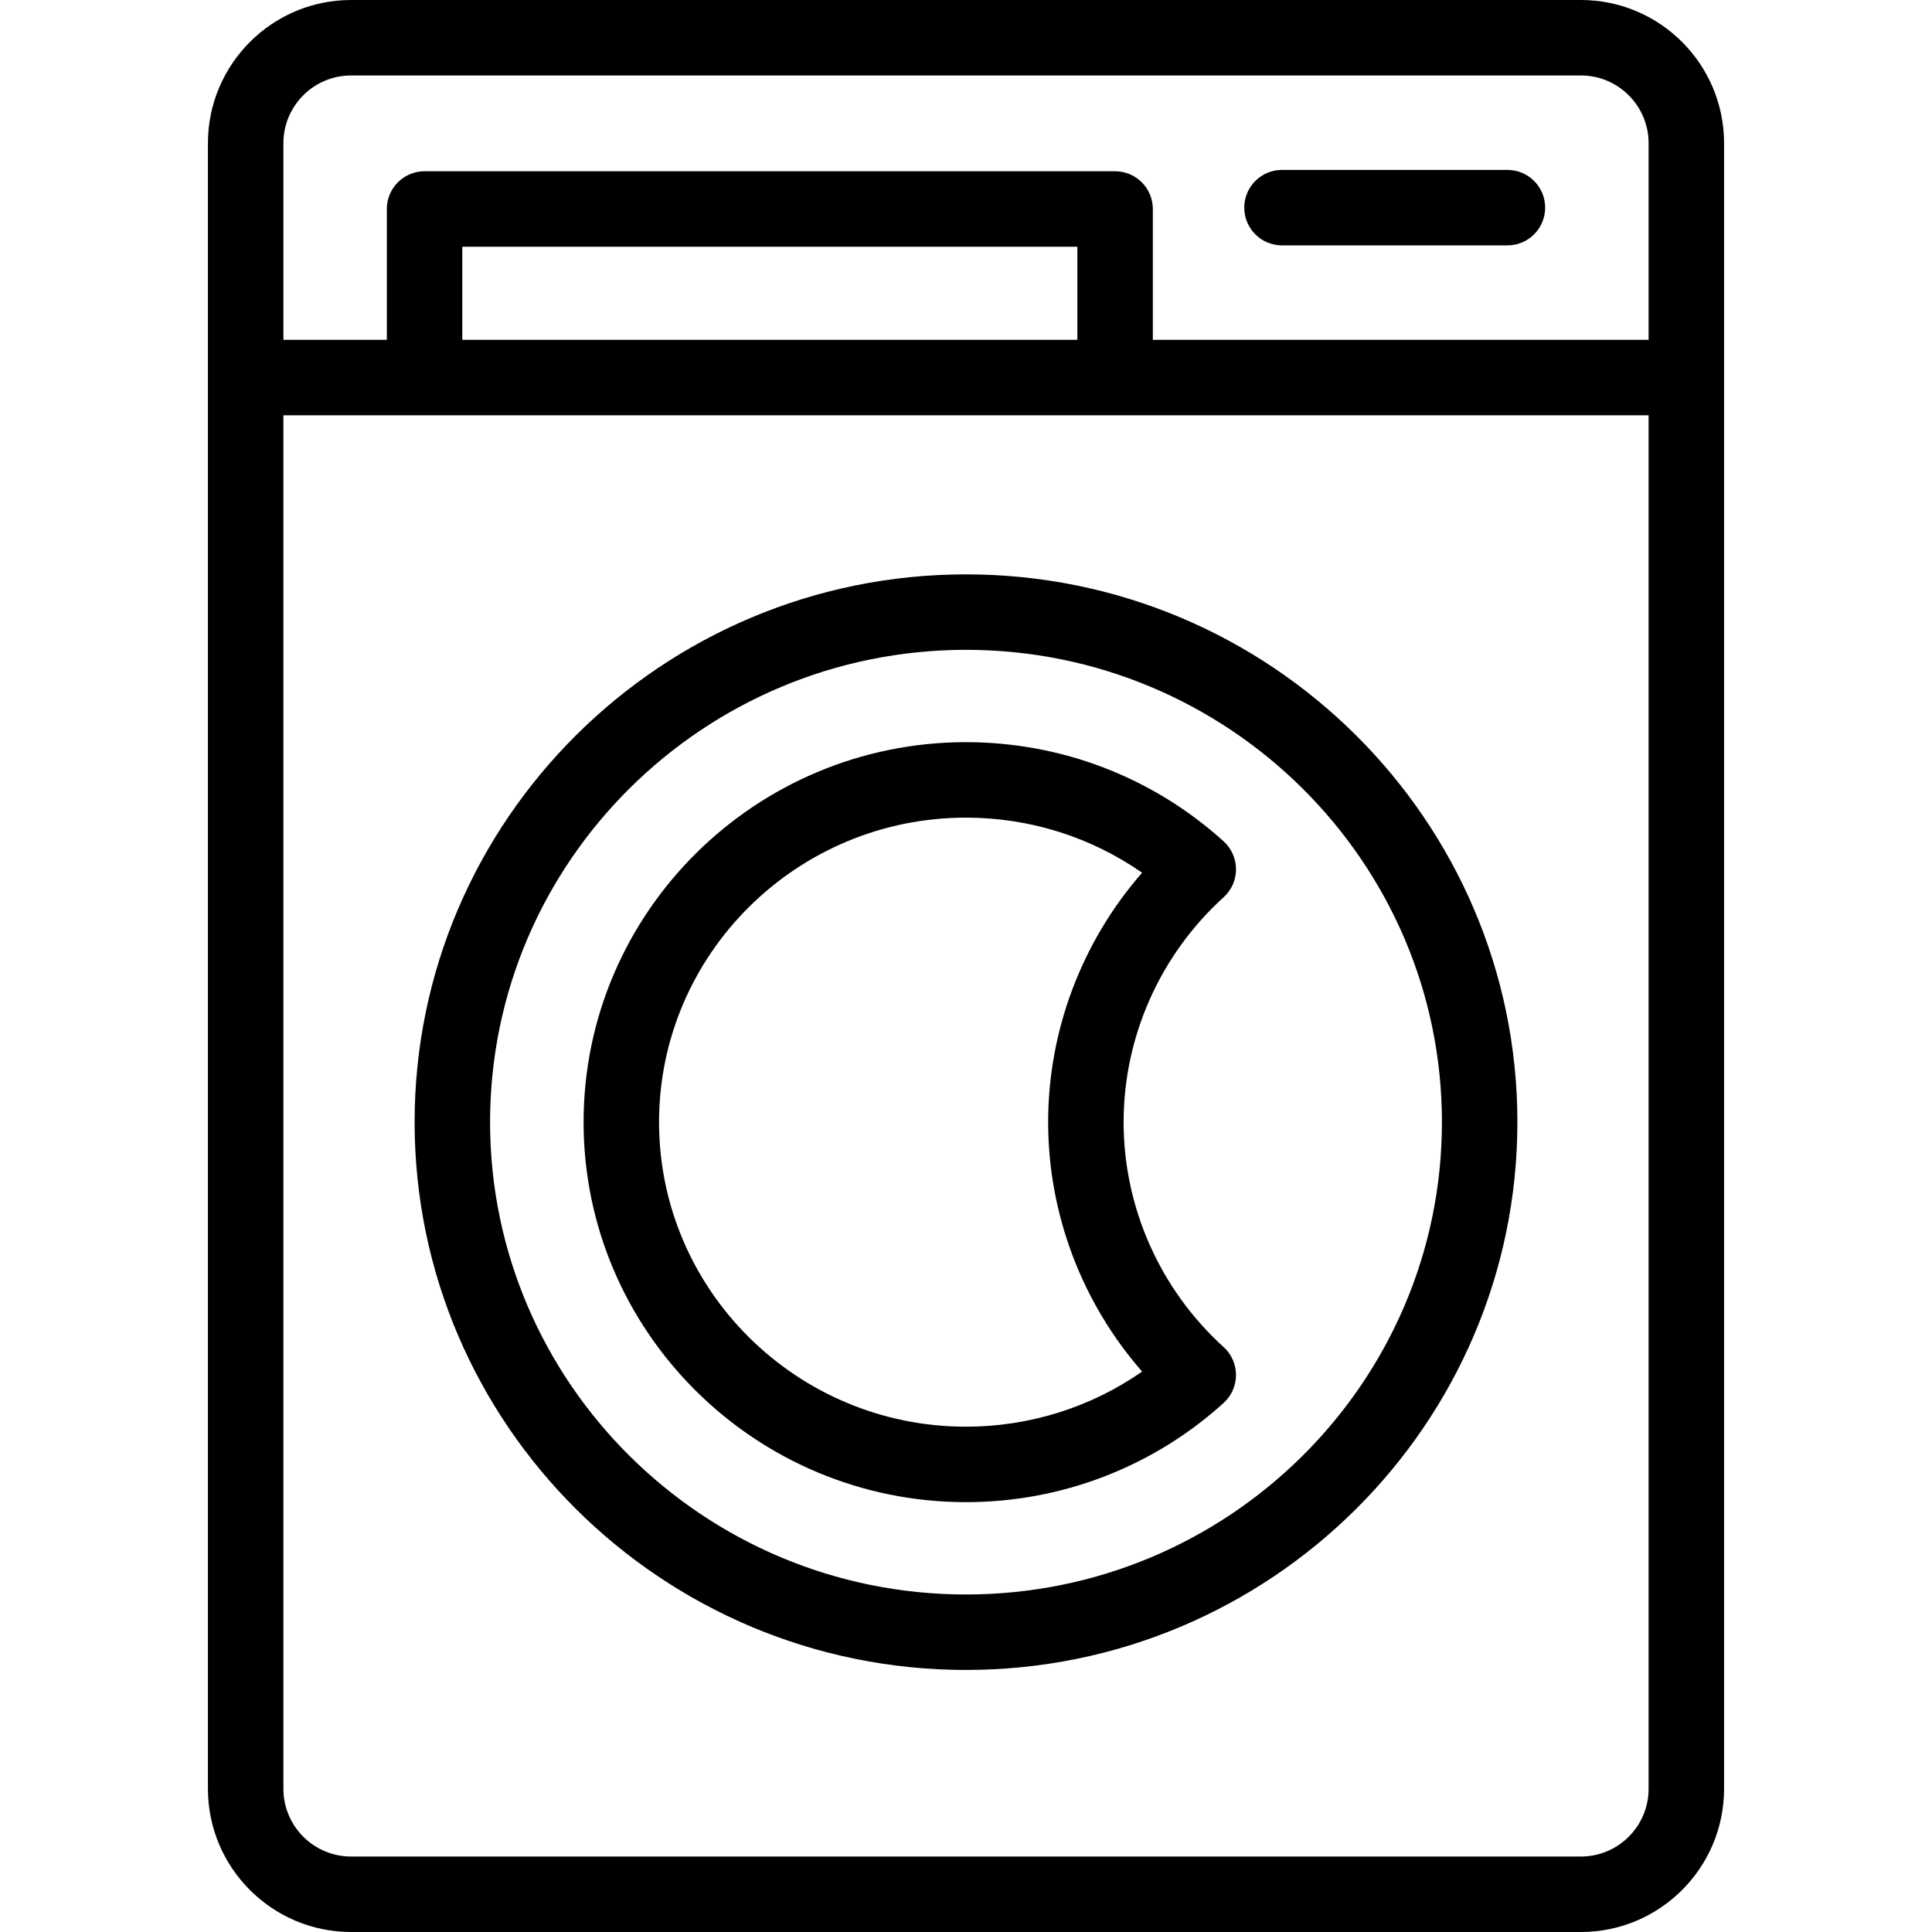 <svg id="Capa_1" enable-background="new 0 0 512 512" height="512" viewBox="0 0 512 512" width="512" xmlns="http://www.w3.org/2000/svg"><g><path d="m339.74 65.029h59.745c5.522 0 10-4.478 10-10s-4.478-10-10-10h-59.745c-5.522 0-10 4.478-10 10s4.478 10 10 10z"/><path d="m418.958 0h-325.916c-20.918 0-37.937 17.019-37.937 37.937v436.127c0 20.918 17.018 37.937 37.937 37.937h325.916c20.918 0 37.937-17.019 37.937-37.937v-436.127c0-20.918-17.019-37.937-37.937-37.937zm-343.853 37.937c0-9.891 8.047-17.937 17.937-17.937h325.916c9.891 0 17.937 8.046 17.937 17.937v52.123h-131.383v-34.677c0-5.522-4.478-10-10-10h-182.997c-5.523 0-10 4.478-10 10v34.677h-27.41zm210.407 52.123h-162.997v-24.677h162.997zm151.383 384.003c0 9.891-8.046 17.937-17.937 17.937h-325.916c-9.89 0-17.937-8.046-17.937-17.937v-364.003h361.789v364.003z"/><path d="m109.875 297.383c0 80.048 65.551 145.171 146.125 145.171s146.125-65.123 146.125-145.171-65.552-145.171-146.125-145.171-146.125 65.123-146.125 145.171zm272.25 0c0 69.02-56.579 125.171-126.125 125.171-69.545 0-126.125-56.151-126.125-125.171s56.58-125.171 126.125-125.171c69.546 0 126.125 56.151 126.125 125.171z"/><path d="m154.658 297.383c0 55.527 45.462 100.702 101.342 100.702 25.323 0 49.569-9.335 68.271-26.286 2.091-1.896 3.284-4.587 3.284-7.409s-1.193-5.514-3.284-7.409c-16.843-15.266-26.502-36.987-26.502-59.598 0-22.609 9.659-44.333 26.502-59.599 2.092-1.896 3.284-4.587 3.284-7.409 0-2.823-1.193-5.514-3.284-7.41-18.703-16.949-42.948-26.284-68.271-26.284-55.88 0-101.342 45.174-101.342 100.702zm123.112 0c0 24.352 8.962 47.872 24.901 66.101-13.606 9.475-29.84 14.602-46.671 14.602-44.852 0-81.342-36.203-81.342-80.702s36.49-80.702 81.342-80.702c16.831 0 33.063 5.127 46.671 14.602-15.94 18.227-24.901 41.747-24.901 66.099z"/></g></svg>